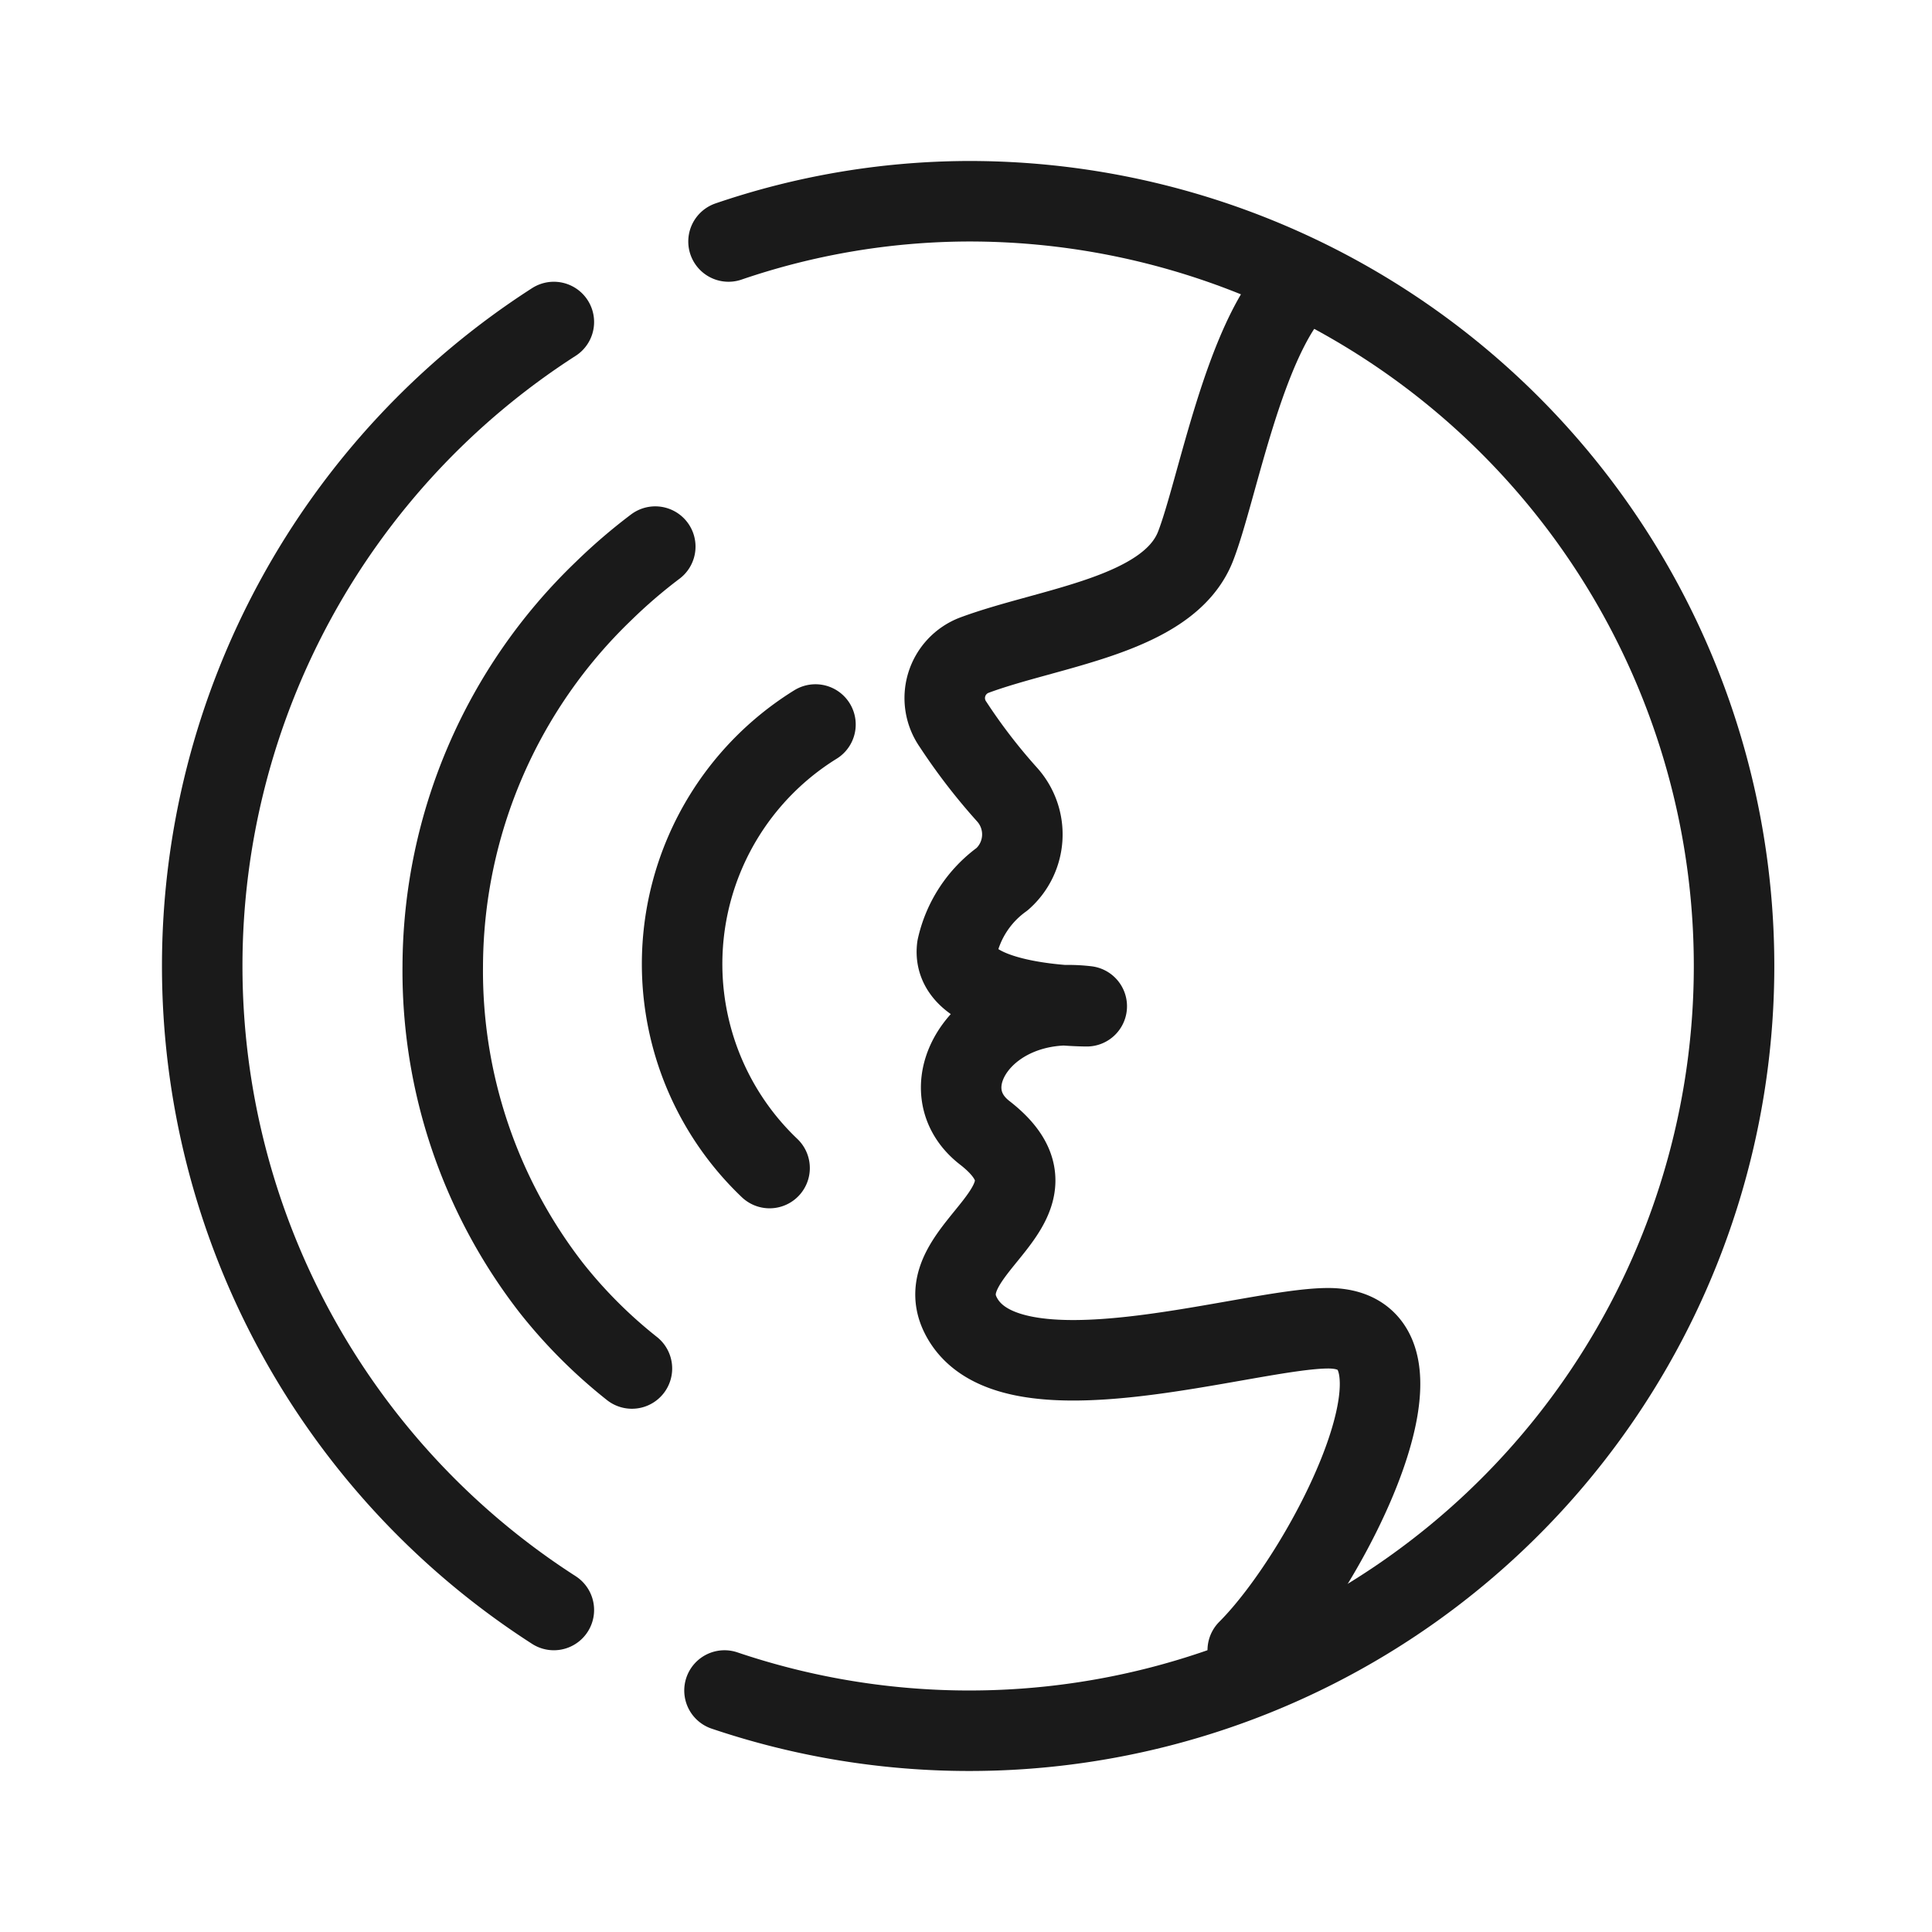 <svg id="图层_1" data-name="图层 1" xmlns="http://www.w3.org/2000/svg" viewBox="0 0 24 24"><path d="M7.85,17a6.11,6.11,0,0,1-1-1A6.42,6.42,0,0,1,5.5,12a6.49,6.49,0,0,1,2-4.66,6.64,6.64,0,0,1,.64-.55" fill="none" stroke="#1a1a1a" stroke-linecap="round" stroke-linejoin="round"/><path d="M9.56,14.51A3.5,3.5,0,0,1,10.13,9" fill="none" stroke="#1a1a1a" stroke-linecap="round" stroke-linejoin="round"/><path d="M9.05,3A9.3,9.3,0,0,1,12,2.5,9.5,9.5,0,1,1,9,21" fill="none" stroke="#1a1a1a" stroke-linecap="round" stroke-linejoin="round"/><path d="M6.88,20a9.51,9.51,0,0,1,0-16" fill="none" stroke="#1a1a1a" stroke-linecap="round" stroke-linejoin="round"/><path d="M15.5,20.5c1-1,2.52-4,1-4-1,0-4,1-4.57-.17-.41-.84,1.45-1.37.3-2.26-.73-.57,0-1.72,1.27-1.57,0,0-1.7,0-1.61-.73a1.43,1.43,0,0,1,.56-.85.74.74,0,0,0,.06-1.05A7.22,7.22,0,0,1,11.84,9a.57.57,0,0,1,.26-.86c.94-.35,2.41-.49,2.75-1.35.27-.69.6-2.58,1.28-3.26" fill="none" stroke="#1a1a1a" stroke-linecap="round" stroke-linejoin="round"/></svg>